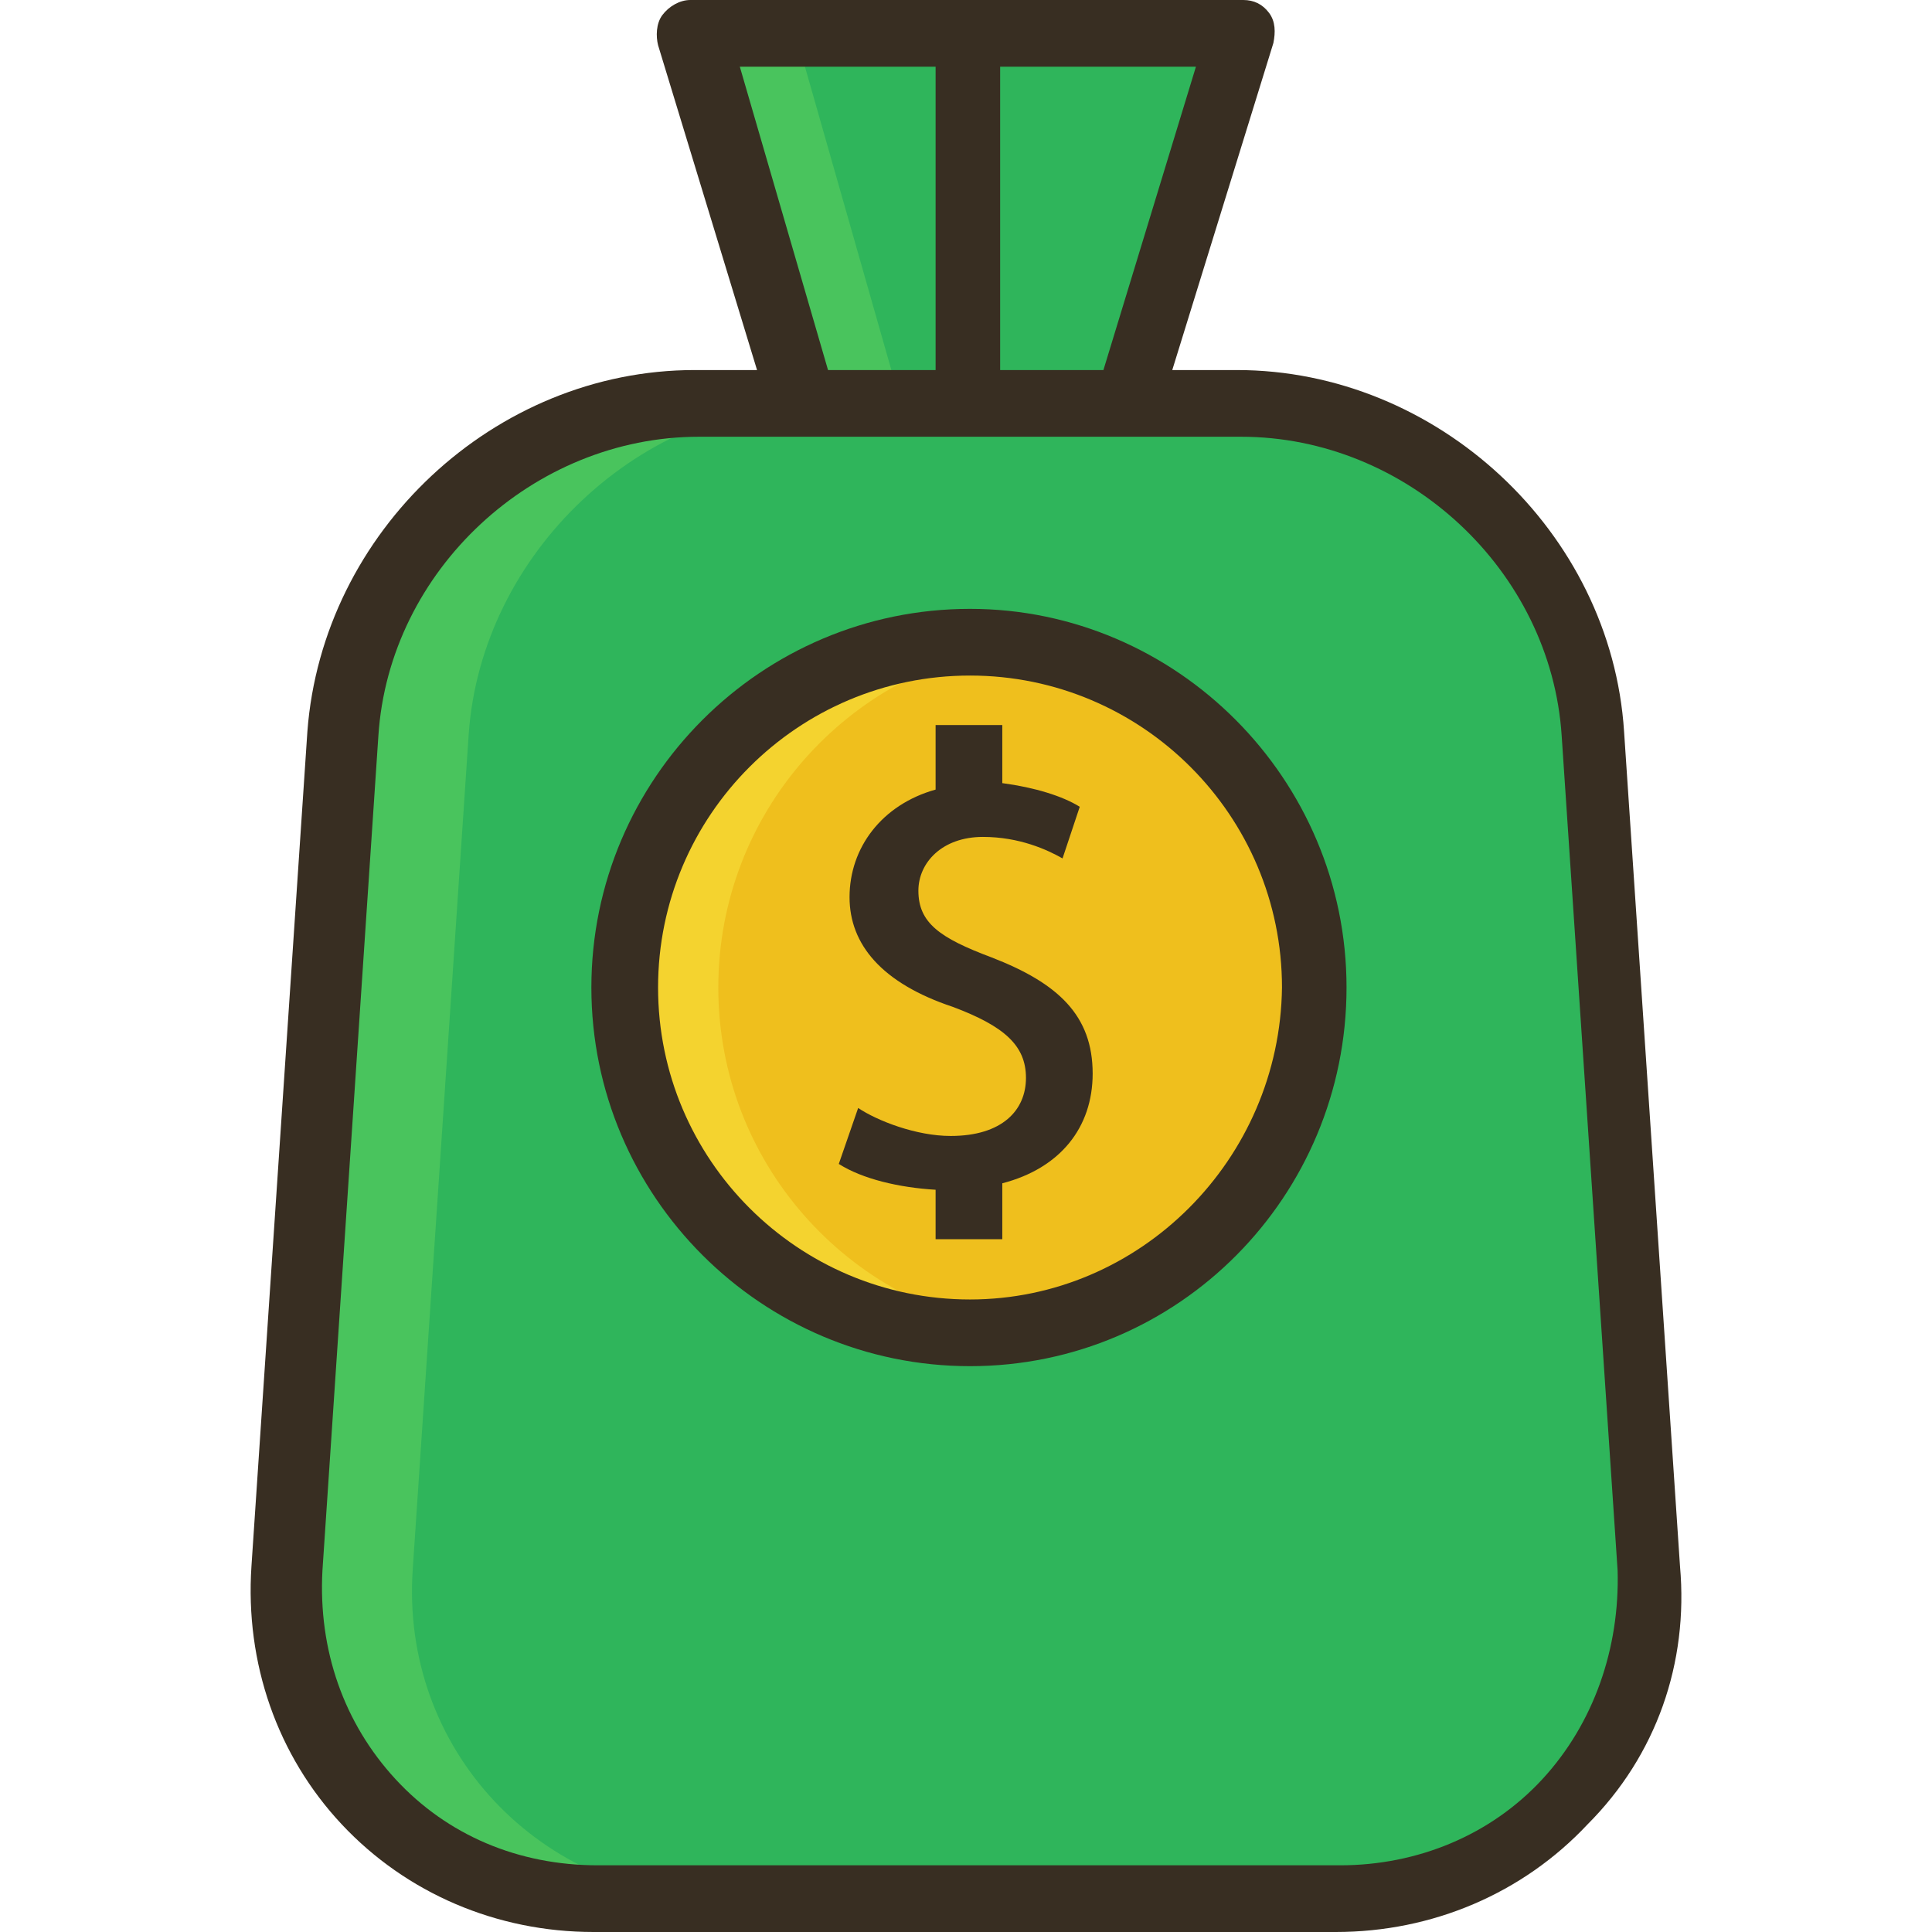 <?xml version="1.0" encoding="iso-8859-1"?>
<!-- Generator: Adobe Illustrator 19.0.0, SVG Export Plug-In . SVG Version: 6.00 Build 0)  -->
<svg version="1.1" id="Capa_1" xmlns="http://www.w3.org/2000/svg" xmlns:xlink="http://www.w3.org/1999/xlink" x="0px" y="0px"
	 viewBox="0 0 359.2 359.2" style="enable-background:new 0 0 359.2 359.2;" xml:space="preserve">
<polygon style="fill:#2FB55B;" points="210.749,72.4 230.749,6.4 128.349,6.4 147.149,72.4 "/>
<polygon style="fill:#49C45D;" points="128.349,6.4 147.149,72.4 166.749,72.4 147.949,6.4 "/>
<path style="fill:#2FB55B;" d="M306.349,291.6c2.4,33.6-23.6,61.6-57.6,61.6h-137.6c-34,0-59.6-27.6-57.6-61.6l10.4-155.2
	c2.4-33.6,32-61.6,65.6-61.6h100.8c34,0,63.6,27.6,65.6,61.6L306.349,291.6z"/>
<path style="fill:#49C45D;" d="M76.749,291.6l10.4-155.2c2.4-33.6,32-61.6,65.6-61.6h-23.2c-34,0-63.6,27.6-65.6,61.6l-10.4,155.2
	c-2.4,33.6,23.6,61.6,57.6,61.6h23.2C100.349,352.8,74.349,325.2,76.749,291.6z"/>
<circle style="fill:#EFBF1D;" cx="179.549" cy="183.6" r="64.4"/>
<path style="fill:#F4D32F;" d="M133.549,183.6c0-32.4,24-59.2,55.2-63.6c-2.8-0.4-6-0.8-9.2-0.8c-35.6,0-64.4,28.8-64.4,64.4
	s28.8,64.4,64.4,64.4c3.2,0,6-0.4,9.2-0.8C157.549,242.8,133.549,216,133.549,183.6z"/>
<g>
	<path style="fill:#382E22;" d="M312.349,291.2l-10.4-155.2c-2.4-37.2-34.8-67.2-72-67.2h-12l18.8-60.8c0.4-2,0.4-4-0.8-5.6
		c-1.2-1.6-2.8-2.4-4.8-2.4h-102.8c-2,0-4,1.2-5.2,2.8c-1.2,1.6-1.2,4-0.8,5.6l18.4,60.4h-11.6c-37.2,0-69.2,30-72,67.2l-10.4,155.2
		c-1.2,18,4.8,35.2,16.8,48s28.8,20,46.8,20h138c18,0,34.8-7.2,46.8-20C307.949,326.4,313.949,309.2,312.349,291.2z M205.149,68.8
		h-19.2V12.4h36.4L205.149,68.8z M137.549,12.4h36.4v56.4h-20L137.549,12.4z M286.749,330.8c-9.6,10.4-23.2,16-37.6,16h-138
		c-14.8,0-28-5.6-37.6-16c-9.6-10.4-14.4-24-13.6-38.8l10.4-155.2c2-30.8,28.8-55.6,59.6-55.6h100.8c30.8,0,57.6,24.8,59.6,55.6
		l10.4,155.2C301.149,306.4,296.349,320.4,286.749,330.8z"/>
	<path style="fill:#382E22;" d="M184.349,178c-9.6-3.6-13.6-6.4-13.6-12.4c0-5.2,4.4-10,12-10c6.8,0,12,2.4,14.8,4l3.2-9.6
		c-3.2-2-8.4-3.6-14.4-4.4v-10.8h-12.4v12c-10,2.8-16,10.8-16,20c0,8.8,6,16,19.2,20.4c9.6,3.6,13.6,7.2,13.6,13.2
		s-4.4,10.8-14,10.8c-6.4,0-13.6-2.8-17.2-5.2l-3.6,10.4c4.4,2.8,11.2,4.4,18,4.8v9.2h12.4V220c10.8-2.8,16.8-10.4,16.8-20.4
		C203.149,188.8,196.749,182.8,184.349,178z"/>
	<path style="fill:#382E22;" d="M180.349,113.2c-38.8,0-70.4,31.6-70.4,70.4s31.6,70.4,70.4,70.4s70-31.6,70-70.4
		S218.749,113.2,180.349,113.2z M180.349,241.6c-32,0-58-26-58-58s26-58,58-58s58,26,58,58
		C237.949,215.6,211.949,241.6,180.349,241.6z"/>
</g>
<g>
</g>
<g>
</g>
<g>
</g>
<g>
</g>
<g>
</g>
<g>
</g>
<g>
</g>
<g>
</g>
<g>
</g>
<g>
</g>
<g>
</g>
<g>
</g>
<g>
</g>
<g>
</g>
<g>
</g>
</svg>
